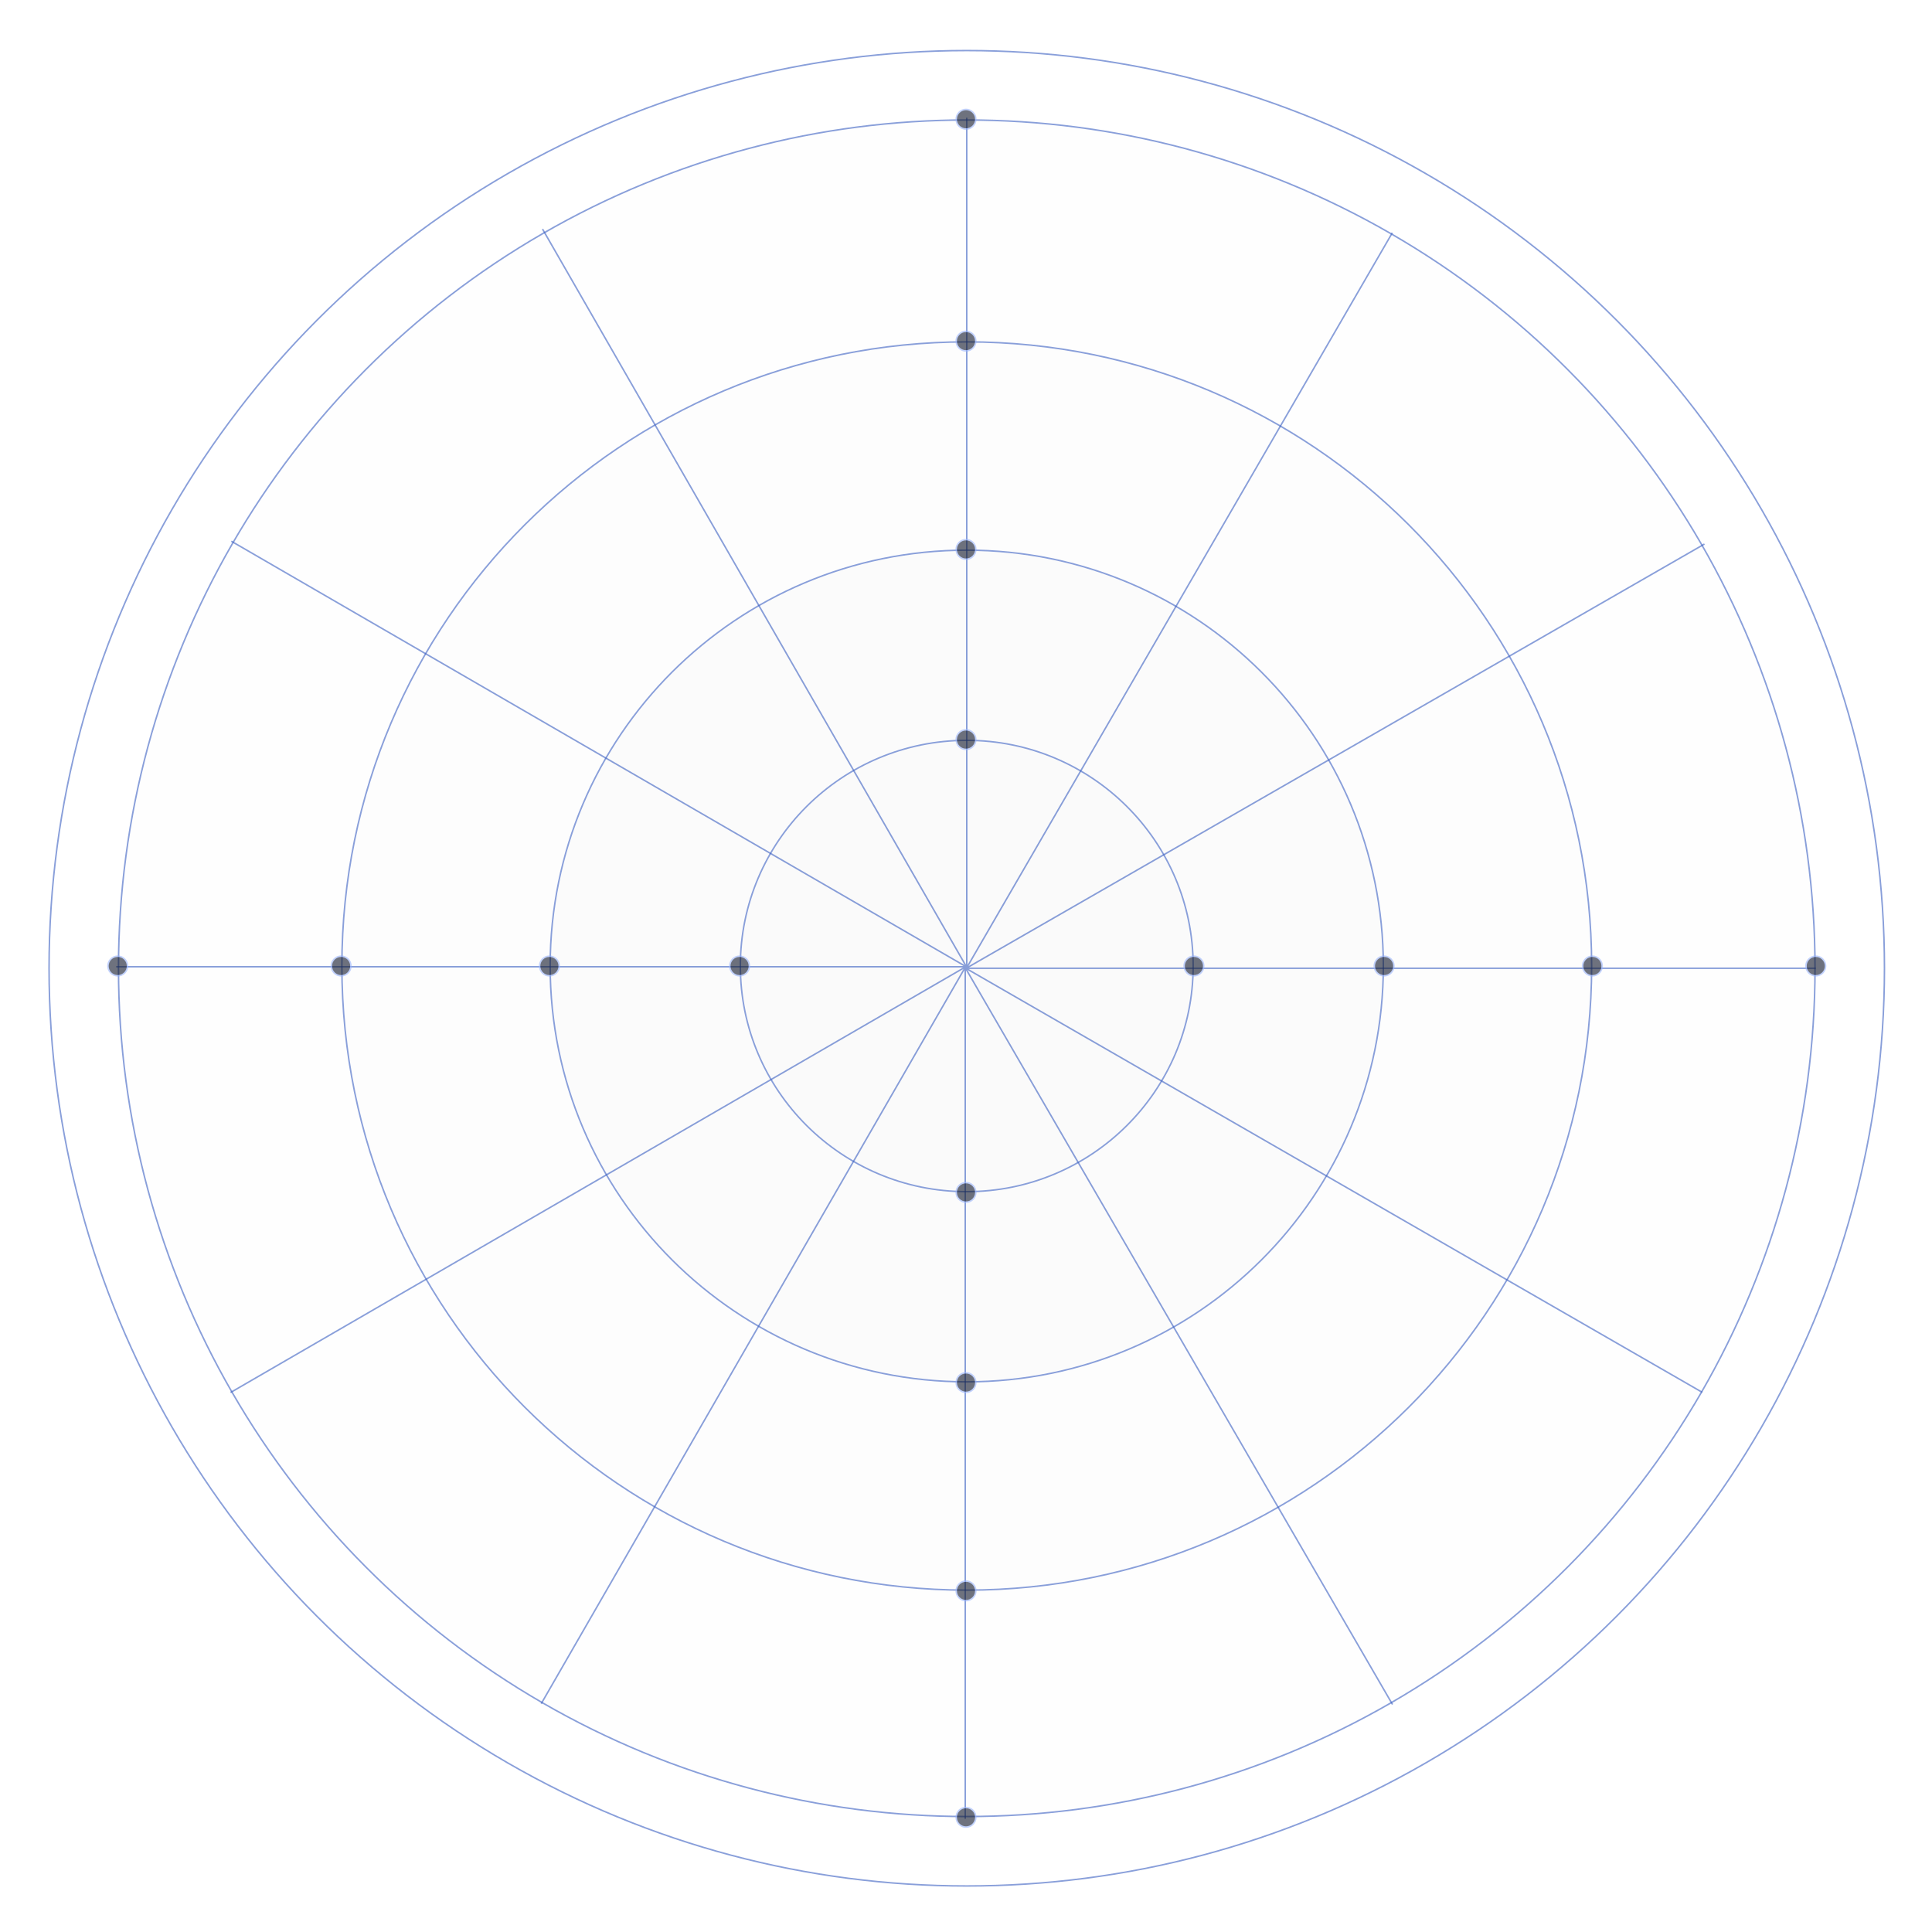 <svg width="1280" height="1280" viewBox="0 0 1280 1280" fill="none" xmlns="http://www.w3.org/2000/svg">
    <g opacity="0.6">
        <circle cx="640.5" cy="641.5" r="608" stroke="#3A5FC1"/>
        <g filter="url(#filter0_i_1981_1232)">
            <circle cx="640.5" cy="641.5" r="562.5" fill="black" fill-opacity="0.01"/>
        </g>
        <circle cx="640.5" cy="641.5" r="562" stroke="#3A5FC1"/>
        <g filter="url(#filter1_i_1981_1232)">
            <ellipse cx="640.5" cy="640" rx="414.5" ry="414" fill="black" fill-opacity="0.01"/>
        </g>
        <path d="M1054.5 640C1054.5 868.369 869.146 1053.5 640.5 1053.5C411.854 1053.5 226.5 868.369 226.5 640C226.5 411.631 411.854 226.5 640.5 226.5C869.146 226.5 1054.5 411.631 1054.5 640Z" stroke="#3A5FC1"/>
        <g filter="url(#filter2_i_1981_1232)">
            <ellipse cx="640.5" cy="640" rx="276.5" ry="276" fill="black" fill-opacity="0.01"/>
        </g>
        <path d="M916.5 640C916.5 792.154 792.931 915.5 640.5 915.5C488.069 915.5 364.5 792.154 364.5 640C364.5 487.846 488.069 364.5 640.5 364.5C792.931 364.5 916.5 487.846 916.5 640Z" stroke="#3A5FC1"/>
        <g filter="url(#filter3_i_1981_1232)">
            <ellipse cx="640.5" cy="640" rx="150.5" ry="150" fill="black" fill-opacity="0.01"/>
        </g>
        <path d="M790.5 640C790.5 722.565 723.344 789.5 640.5 789.5C557.656 789.5 490.5 722.565 490.5 640C490.5 557.435 557.656 490.5 640.5 490.5C723.344 490.5 790.5 557.435 790.5 640Z" stroke="#3A5FC1"/>
    </g>
    <g opacity="0.6">
        <line x1="359.434" y1="151.751" x2="640.434" y2="640.751" stroke="#3A5FC1"/>
        <line x1="640.5" y1="78" x2="640.5" y2="641" stroke="#3A5FC1"/>
        <line x1="922.433" y1="154.251" x2="640.433" y2="641.251" stroke="#3A5FC1"/>
        <line x1="1129.25" y1="360.434" x2="640.249" y2="641.434" stroke="#3A5FC1"/>
        <line x1="1203" y1="641.5" x2="640" y2="641.5" stroke="#3A5FC1"/>
        <line x1="1127.75" y1="922.433" x2="639.751" y2="641.433" stroke="#3A5FC1"/>
        <line x1="153.251" y1="358.567" x2="640.251" y2="640.567" stroke="#3A5FC1"/>
        <line x1="77" y1="640.5" x2="640" y2="640.5" stroke="#3A5FC1"/>
        <line x1="152.749" y1="922.567" x2="639.749" y2="640.567" stroke="#3A5FC1"/>
        <line x1="358.567" y1="1128.75" x2="639.567" y2="640.75" stroke="#3A5FC1"/>
        <line x1="639.5" y1="1205" x2="639.5" y2="641" stroke="#3A5FC1"/>
        <line x1="922.567" y1="1129.25" x2="639.568" y2="641.251" stroke="#3A5FC1"/>
    </g>
    <g opacity="0.6">
        <circle cx="78" cy="640" r="6.5" fill="#0D1428" stroke="#99B4FC"/>
        <circle cx="226" cy="640" r="6.5" fill="#0D1428" stroke="#99B4FC"/>
        <circle cx="364" cy="640" r="6.5" fill="#0D1428" stroke="#99B4FC"/>
        <circle cx="490" cy="640" r="6.5" fill="#0D1428" stroke="#99B4FC"/>
        <circle cx="791" cy="640" r="6.5" fill="#0D1428" stroke="#99B4FC"/>
        <circle cx="640" cy="490" r="6.5" fill="#0D1428" stroke="#99B4FC"/>
        <circle cx="640" cy="790" r="6.5" fill="#0D1428" stroke="#99B4FC"/>
        <circle cx="640" cy="916" r="6.5" fill="#0D1428" stroke="#99B4FC"/>
        <circle cx="640" cy="1054" r="6.5" fill="#0D1428" stroke="#99B4FC"/>
        <circle cx="640" cy="1204" r="6.5" fill="#0D1428" stroke="#99B4FC"/>
        <circle cx="640" cy="364" r="6.5" fill="#0D1428" stroke="#99B4FC"/>
        <circle cx="640" cy="226" r="6.5" fill="#0D1428" stroke="#99B4FC"/>
        <circle cx="640" cy="79" r="6.5" fill="#0D1428" stroke="#99B4FC"/>
        <circle cx="917" cy="640" r="6.5" fill="#0D1428" stroke="#99B4FC"/>
        <circle cx="1055" cy="640" r="6.5" fill="#0D1428" stroke="#99B4FC"/>
        <circle cx="1203" cy="640" r="6.5" fill="#0D1428" stroke="#99B4FC"/>
    </g>
    <defs>
        <filter id="filter0_i_1981_1232" x="78" y="79" width="1125" height="1125" filterUnits="userSpaceOnUse" color-interpolation-filters="sRGB">
            <feFlood flood-opacity="0" result="BackgroundImageFix"/>
            <feBlend mode="normal" in="SourceGraphic" in2="BackgroundImageFix" result="shape"/>
            <feColorMatrix in="SourceAlpha" type="matrix" values="0 0 0 0 0 0 0 0 0 0 0 0 0 0 0 0 0 0 127 0" result="hardAlpha"/>
            <feMorphology radius="20" operator="erode" in="SourceAlpha" result="effect1_innerShadow_1981_1232"/>
            <feOffset/>
            <feGaussianBlur stdDeviation="100"/>
            <feComposite in2="hardAlpha" operator="arithmetic" k2="-1" k3="1"/>
            <feColorMatrix type="matrix" values="0 0 0 0 0.228 0 0 0 0 0.372 0 0 0 0 0.758 0 0 0 0.3 0"/>
            <feBlend mode="normal" in2="shape" result="effect1_innerShadow_1981_1232"/>
        </filter>
        <filter id="filter1_i_1981_1232" x="226" y="226" width="829" height="828" filterUnits="userSpaceOnUse" color-interpolation-filters="sRGB">
            <feFlood flood-opacity="0" result="BackgroundImageFix"/>
            <feBlend mode="normal" in="SourceGraphic" in2="BackgroundImageFix" result="shape"/>
            <feColorMatrix in="SourceAlpha" type="matrix" values="0 0 0 0 0 0 0 0 0 0 0 0 0 0 0 0 0 0 127 0" result="hardAlpha"/>
            <feMorphology radius="20" operator="erode" in="SourceAlpha" result="effect1_innerShadow_1981_1232"/>
            <feOffset/>
            <feGaussianBlur stdDeviation="100"/>
            <feComposite in2="hardAlpha" operator="arithmetic" k2="-1" k3="1"/>
            <feColorMatrix type="matrix" values="0 0 0 0 0.228 0 0 0 0 0.372 0 0 0 0 0.758 0 0 0 0.3 0"/>
            <feBlend mode="normal" in2="shape" result="effect1_innerShadow_1981_1232"/>
        </filter>
        <filter id="filter2_i_1981_1232" x="364" y="364" width="553" height="552" filterUnits="userSpaceOnUse" color-interpolation-filters="sRGB">
            <feFlood flood-opacity="0" result="BackgroundImageFix"/>
            <feBlend mode="normal" in="SourceGraphic" in2="BackgroundImageFix" result="shape"/>
            <feColorMatrix in="SourceAlpha" type="matrix" values="0 0 0 0 0 0 0 0 0 0 0 0 0 0 0 0 0 0 127 0" result="hardAlpha"/>
            <feMorphology radius="20" operator="erode" in="SourceAlpha" result="effect1_innerShadow_1981_1232"/>
            <feOffset/>
            <feGaussianBlur stdDeviation="100"/>
            <feComposite in2="hardAlpha" operator="arithmetic" k2="-1" k3="1"/>
            <feColorMatrix type="matrix" values="0 0 0 0 0.228 0 0 0 0 0.372 0 0 0 0 0.758 0 0 0 0.3 0"/>
            <feBlend mode="normal" in2="shape" result="effect1_innerShadow_1981_1232"/>
        </filter>
        <filter id="filter3_i_1981_1232" x="490" y="490" width="301" height="300" filterUnits="userSpaceOnUse" color-interpolation-filters="sRGB">
            <feFlood flood-opacity="0" result="BackgroundImageFix"/>
            <feBlend mode="normal" in="SourceGraphic" in2="BackgroundImageFix" result="shape"/>
            <feColorMatrix in="SourceAlpha" type="matrix" values="0 0 0 0 0 0 0 0 0 0 0 0 0 0 0 0 0 0 127 0" result="hardAlpha"/>
            <feMorphology radius="20" operator="erode" in="SourceAlpha" result="effect1_innerShadow_1981_1232"/>
            <feOffset/>
            <feGaussianBlur stdDeviation="100"/>
            <feComposite in2="hardAlpha" operator="arithmetic" k2="-1" k3="1"/>
            <feColorMatrix type="matrix" values="0 0 0 0 0.228 0 0 0 0 0.372 0 0 0 0 0.758 0 0 0 0.3 0"/>
            <feBlend mode="normal" in2="shape" result="effect1_innerShadow_1981_1232"/>
        </filter>
    </defs>
</svg>
